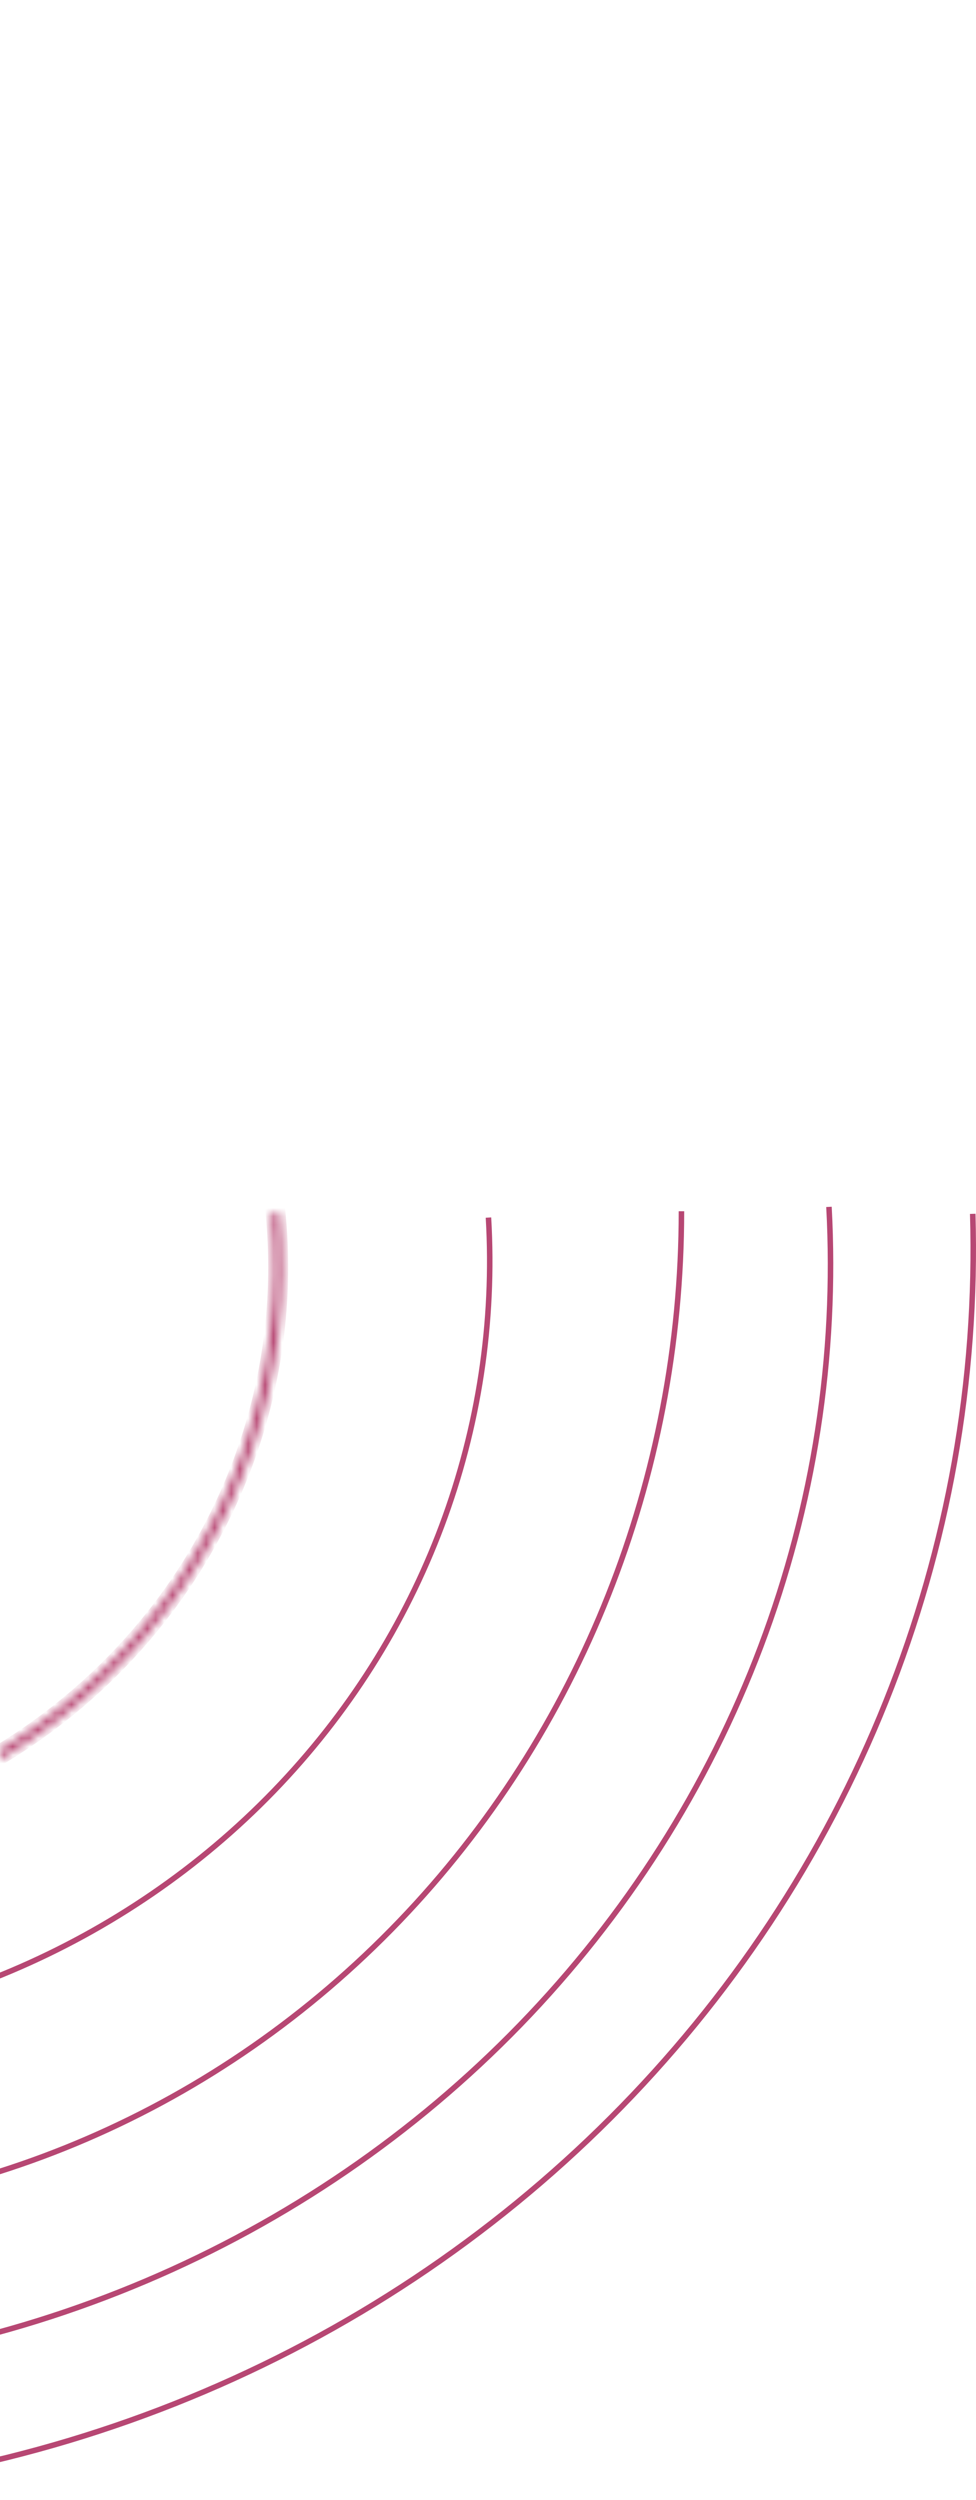 <svg width="116" height="297" viewBox="0 0 116 297" fill="none" xmlns="http://www.w3.org/2000/svg">
<path d="M115.61 144.206C116.195 163.994 112.686 183.696 105.29 202.147C97.894 220.598 86.761 237.423 72.549 251.629C58.336 265.835 41.332 277.133 22.541 284.854C3.751 292.576 -16.445 296.564 -36.851 296.583C-57.258 296.603 -77.462 292.652 -96.268 284.966C-115.074 277.28 -132.1 266.015 -146.341 251.836C-160.583 237.657 -171.749 220.852 -179.182 202.415C-186.615 183.979 -190.164 164.284 -189.618 144.494" stroke="#B74773" stroke-width="0.655"/>
<path d="M98.524 143.38C99.483 161.144 96.725 178.912 90.416 195.614C84.108 212.316 74.378 227.606 61.815 240.563C49.251 253.52 34.112 263.874 17.312 271.002C0.512 278.13 -17.602 281.883 -35.938 282.035C-54.274 282.187 -72.452 278.736 -89.376 271.888C-106.299 265.04 -121.618 254.939 -134.409 242.193C-147.199 229.447 -157.197 214.32 -163.8 197.725C-170.402 181.131 -173.473 163.411 -172.828 145.634" stroke="#B74773" stroke-width="0.655"/>
<path d="M80.992 143.898C80.992 175.534 68.933 205.872 47.473 228.238C26.014 250.604 -3.089 263.166 -33.431 263.166C-63.773 263.166 -92.876 250.604 -114.335 228.238C-135.795 205.872 -147.853 175.534 -147.853 143.898" stroke="#B74773" stroke-width="0.655"/>
<path d="M58.055 144.651C58.781 157.095 56.892 169.553 52.504 181.267C48.115 192.982 41.318 203.71 32.525 212.798C23.731 221.887 13.125 229.147 1.35 234.137C-10.426 239.127 -23.124 241.743 -35.973 241.825C-48.823 241.907 -61.556 239.454 -73.397 234.615C-85.24 229.776 -95.944 222.653 -104.86 213.677C-113.776 204.702 -120.719 194.062 -125.266 182.405C-129.814 170.747 -131.871 158.315 -131.315 145.862" stroke="#B74773" stroke-width="0.655"/>
<mask id="path-5-inside-1_24_283" fill="white">
<path d="M-107.967 145.042C-108.756 154.55 -107.498 164.113 -104.274 173.124C-101.049 182.136 -95.928 190.398 -89.237 197.385C-82.545 204.373 -74.429 209.935 -65.403 213.716C-56.378 217.497 -46.64 219.415 -36.81 219.349C-26.979 219.283 -17.27 217.234 -8.3 213.332C0.671 209.43 8.707 203.76 15.299 196.683C21.89 189.606 26.892 181.276 29.988 172.223C33.084 163.169 34.205 153.59 33.28 144.093L32.222 144.19C33.132 153.544 32.028 162.98 28.979 171.898C25.929 180.816 21.002 189.02 14.51 195.991C8.017 202.962 0.101 208.547 -8.735 212.391C-17.571 216.234 -27.134 218.252 -36.817 218.317C-46.5 218.383 -56.092 216.493 -64.982 212.768C-73.872 209.044 -81.866 203.566 -88.458 196.683C-95.049 189.8 -100.093 181.662 -103.269 172.786C-106.445 163.91 -107.684 154.49 -106.907 145.125L-107.967 145.042Z"/>
</mask>
<path d="M-107.967 145.042C-108.756 154.55 -107.498 164.113 -104.274 173.124C-101.049 182.136 -95.928 190.398 -89.237 197.385C-82.545 204.373 -74.429 209.935 -65.403 213.716C-56.378 217.497 -46.64 219.415 -36.81 219.349C-26.979 219.283 -17.27 217.234 -8.3 213.332C0.671 209.43 8.707 203.76 15.299 196.683C21.89 189.606 26.892 181.276 29.988 172.223C33.084 163.169 34.205 153.59 33.28 144.093L32.222 144.19C33.132 153.544 32.028 162.98 28.979 171.898C25.929 180.816 21.002 189.02 14.51 195.991C8.017 202.962 0.101 208.547 -8.735 212.391C-17.571 216.234 -27.134 218.252 -36.817 218.317C-46.5 218.383 -56.092 216.493 -64.982 212.768C-73.872 209.044 -81.866 203.566 -88.458 196.683C-95.049 189.8 -100.093 181.662 -103.269 172.786C-106.445 163.91 -107.684 154.49 -106.907 145.125L-107.967 145.042Z" stroke="#B74773" stroke-width="1.31" mask="url(#path-5-inside-1_24_283)"/>
</svg>
